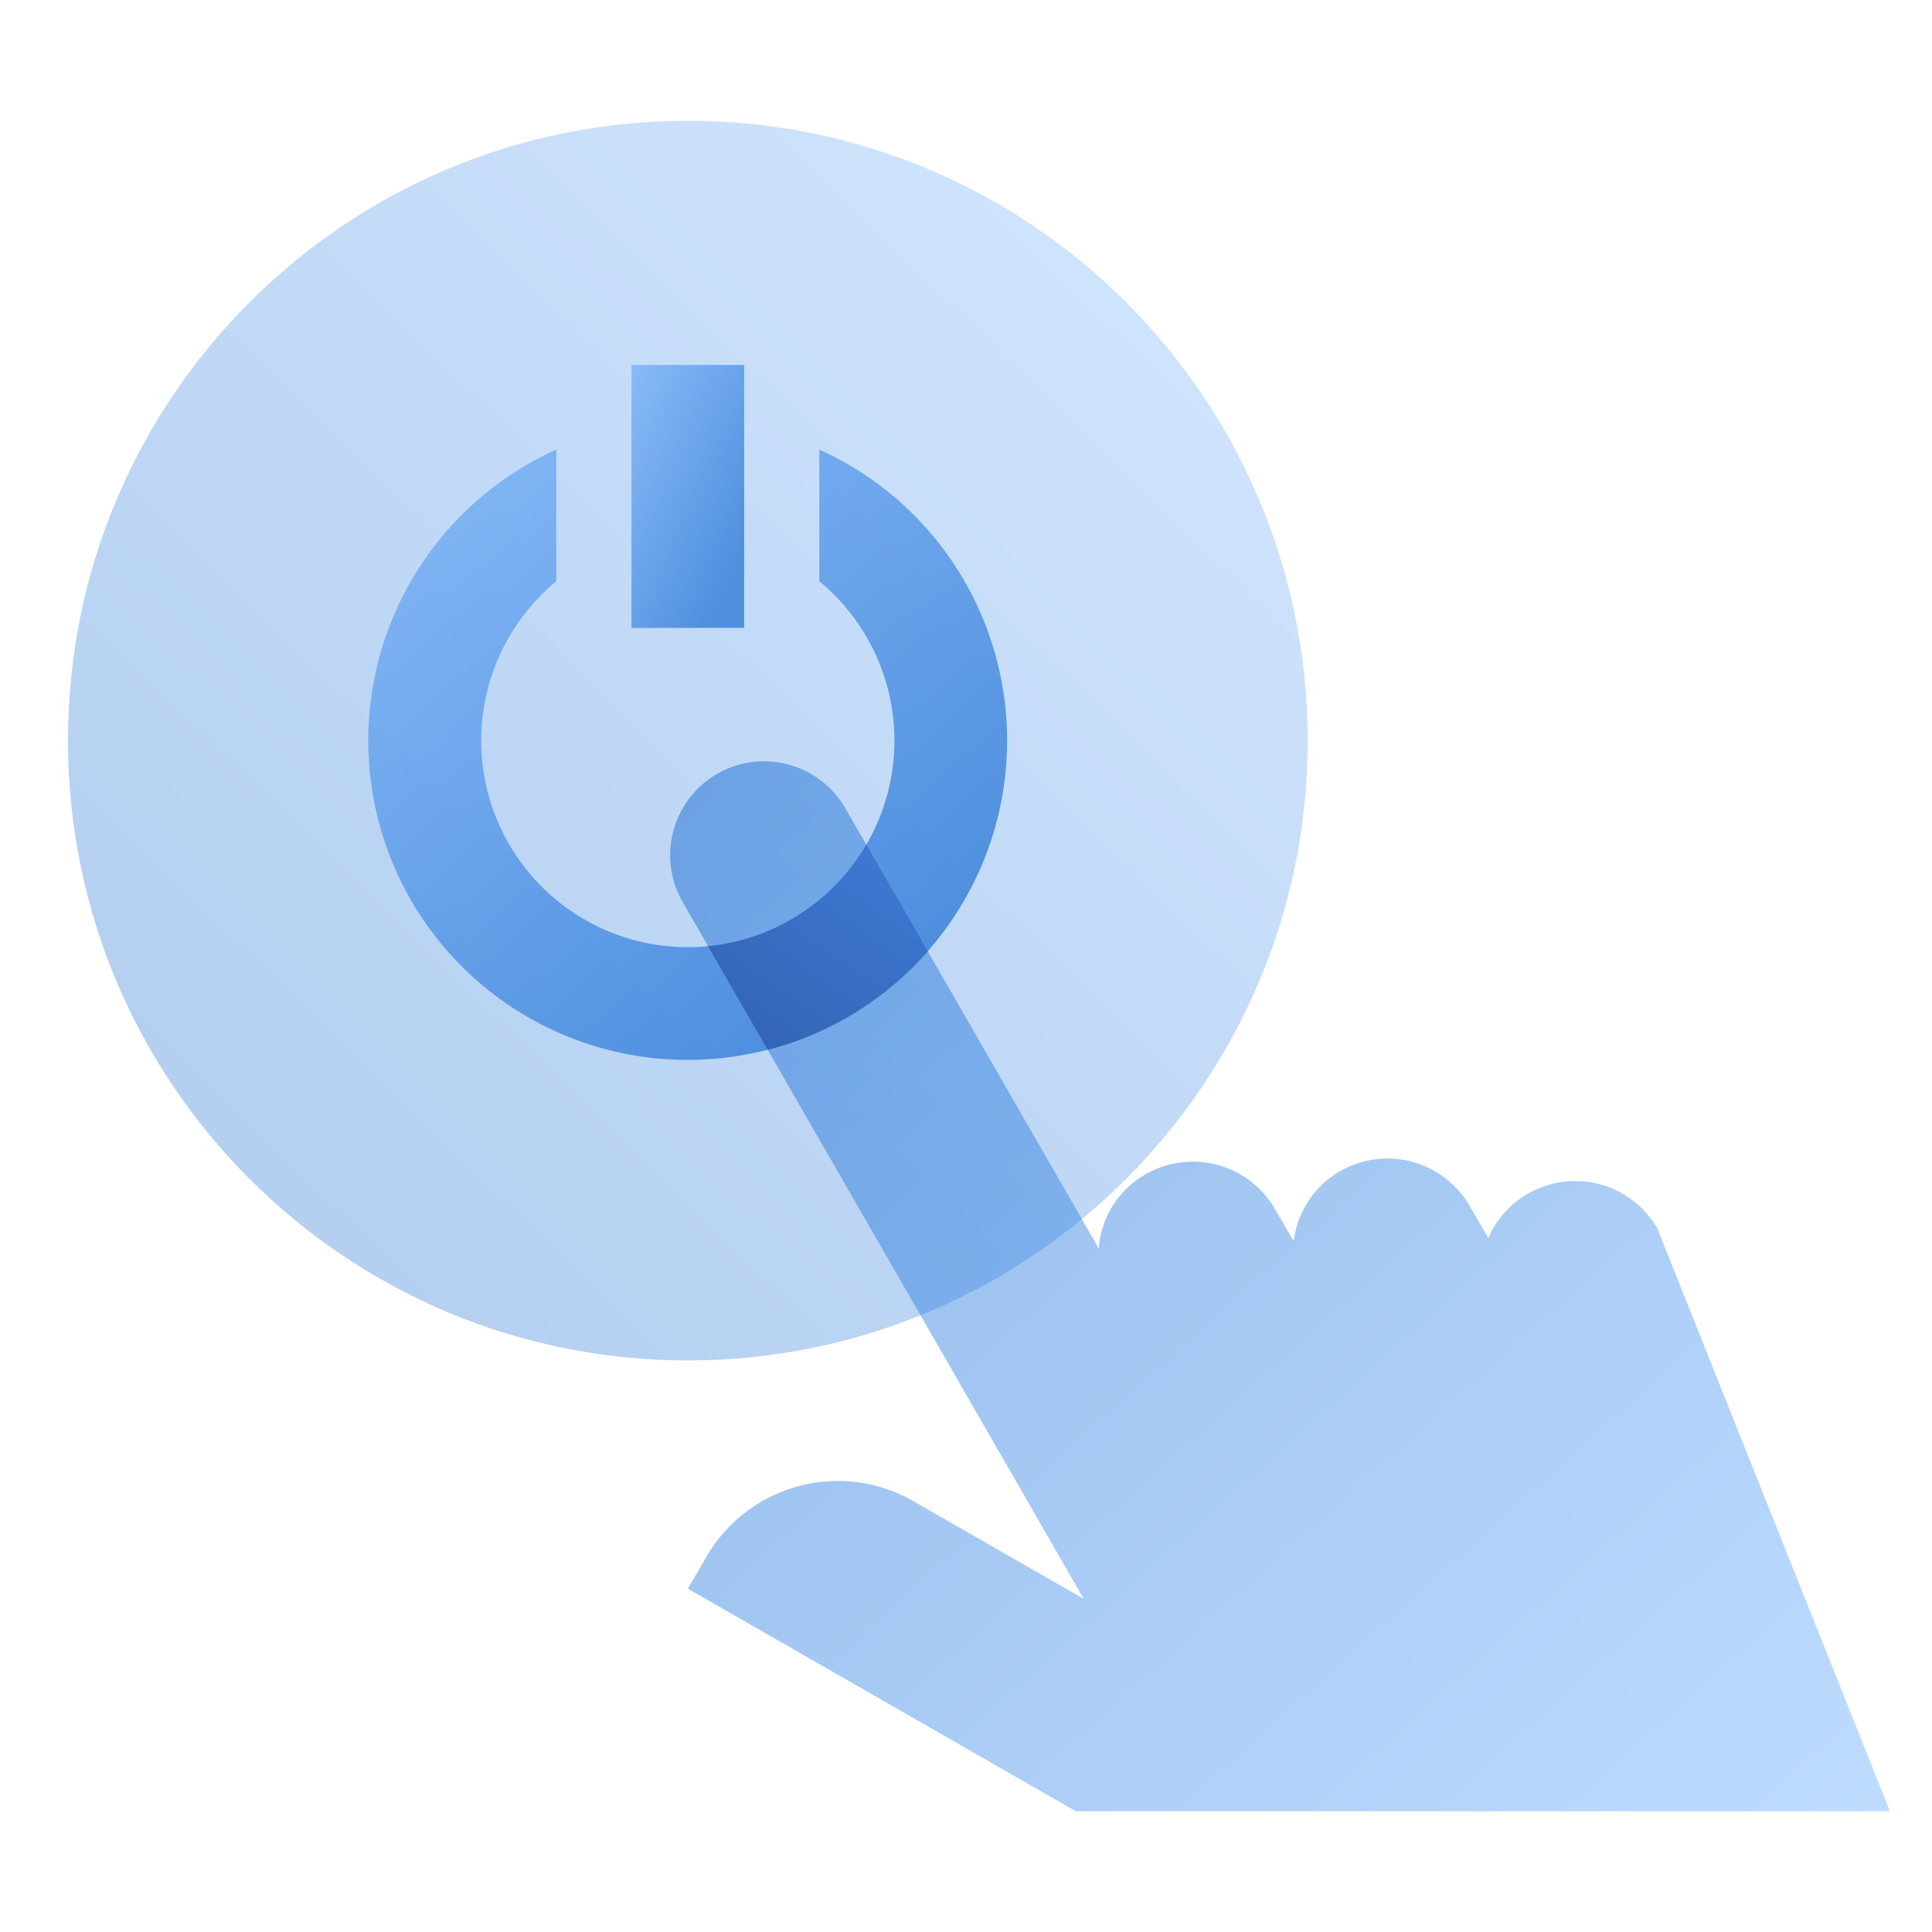 <svg width="48" height="48" fill="none" viewBox="0 0 48 48" xmlns="http://www.w3.org/2000/svg">
  <path fill="url(#prefix__a)" d="M17.089 33.8c8.505 0 15.4-6.895 15.4-15.4S25.594 3 17.089 3s-15.4 6.895-15.4 15.4 6.895 15.4 15.4 15.4Z" clip-rule="evenodd" opacity=".3"/>
  <path fill="url(#prefix__b)" d="M20.356 14.44v-3.272a7.935 7.935 0 0 1-3.267 15.165 7.933 7.933 0 0 1-3.267-15.165v3.272a5.133 5.133 0 1 0 6.533 0Z" clip-rule="evenodd" opacity=".6"/>
  <path fill="url(#prefix__c)" d="M15.689 9.067h2.8V15.6h-2.8V9.067Z" clip-rule="evenodd" opacity=".6"/>
  <path fill="url(#prefix__d)" d="m26.925 39.724-9.966-17.315a2.333 2.333 0 1 1 4.047-2.323l6.296 10.938.003-.108a2.33 2.33 0 0 1 1.157-1.741 2.357 2.357 0 0 1 3.209.854l.47.808a2.329 2.329 0 0 1 1.157-1.741 2.357 2.357 0 0 1 3.208.854l.47.808a2.357 2.357 0 0 1 4.194-.25L46.955 45H26.73l-9.64-5.53.47-.808a3.771 3.771 0 0 1 5.133-1.366l4.233 2.428Z" clip-rule="evenodd" opacity=".45"/>
  <path fill="url(#prefix__e)" d="M23.05 23.636a7.931 7.931 0 0 1-3.976 2.447l-1.482-2.574a5.134 5.134 0 0 0 3.933-2.523l1.525 2.65Z" clip-rule="evenodd"/>
  <defs>
    <linearGradient id="prefix__a" x1="18.475" x2="-8.745" y1="-10.61" y2="17.418" gradientUnits="userSpaceOnUse">
      <stop stop-color="#70B1FF"/>
      <stop offset="1" stop-color="#005CCD"/>
    </linearGradient>
    <linearGradient id="prefix__b" x1="-1.279" x2="13.288" y1="16.428" y2="32.538" gradientUnits="userSpaceOnUse">
      <stop stop-color="#70B1FF"/>
      <stop offset="1" stop-color="#005CCD"/>
    </linearGradient>
    <linearGradient id="prefix__c" x1="13.848" x2="18.589" y1="11.333" y2="13.481" gradientUnits="userSpaceOnUse">
      <stop stop-color="#70B1FF"/>
      <stop offset="1" stop-color="#005CCD"/>
    </linearGradient>
    <linearGradient id="prefix__d" x1="62.122" x2="34.999" y1="31.373" y2="1.186" gradientUnits="userSpaceOnUse">
      <stop stop-color="#70B1FF"/>
      <stop offset="1" stop-color="#005CCD"/>
    </linearGradient>
    <linearGradient id="prefix__e" x1="19.331" x2="25.809" y1="33.126" y2="23.87" gradientUnits="userSpaceOnUse">
      <stop stop-color="#295296"/>
      <stop offset="1" stop-color="#3E78D3"/>
    </linearGradient>
  </defs>
</svg>
